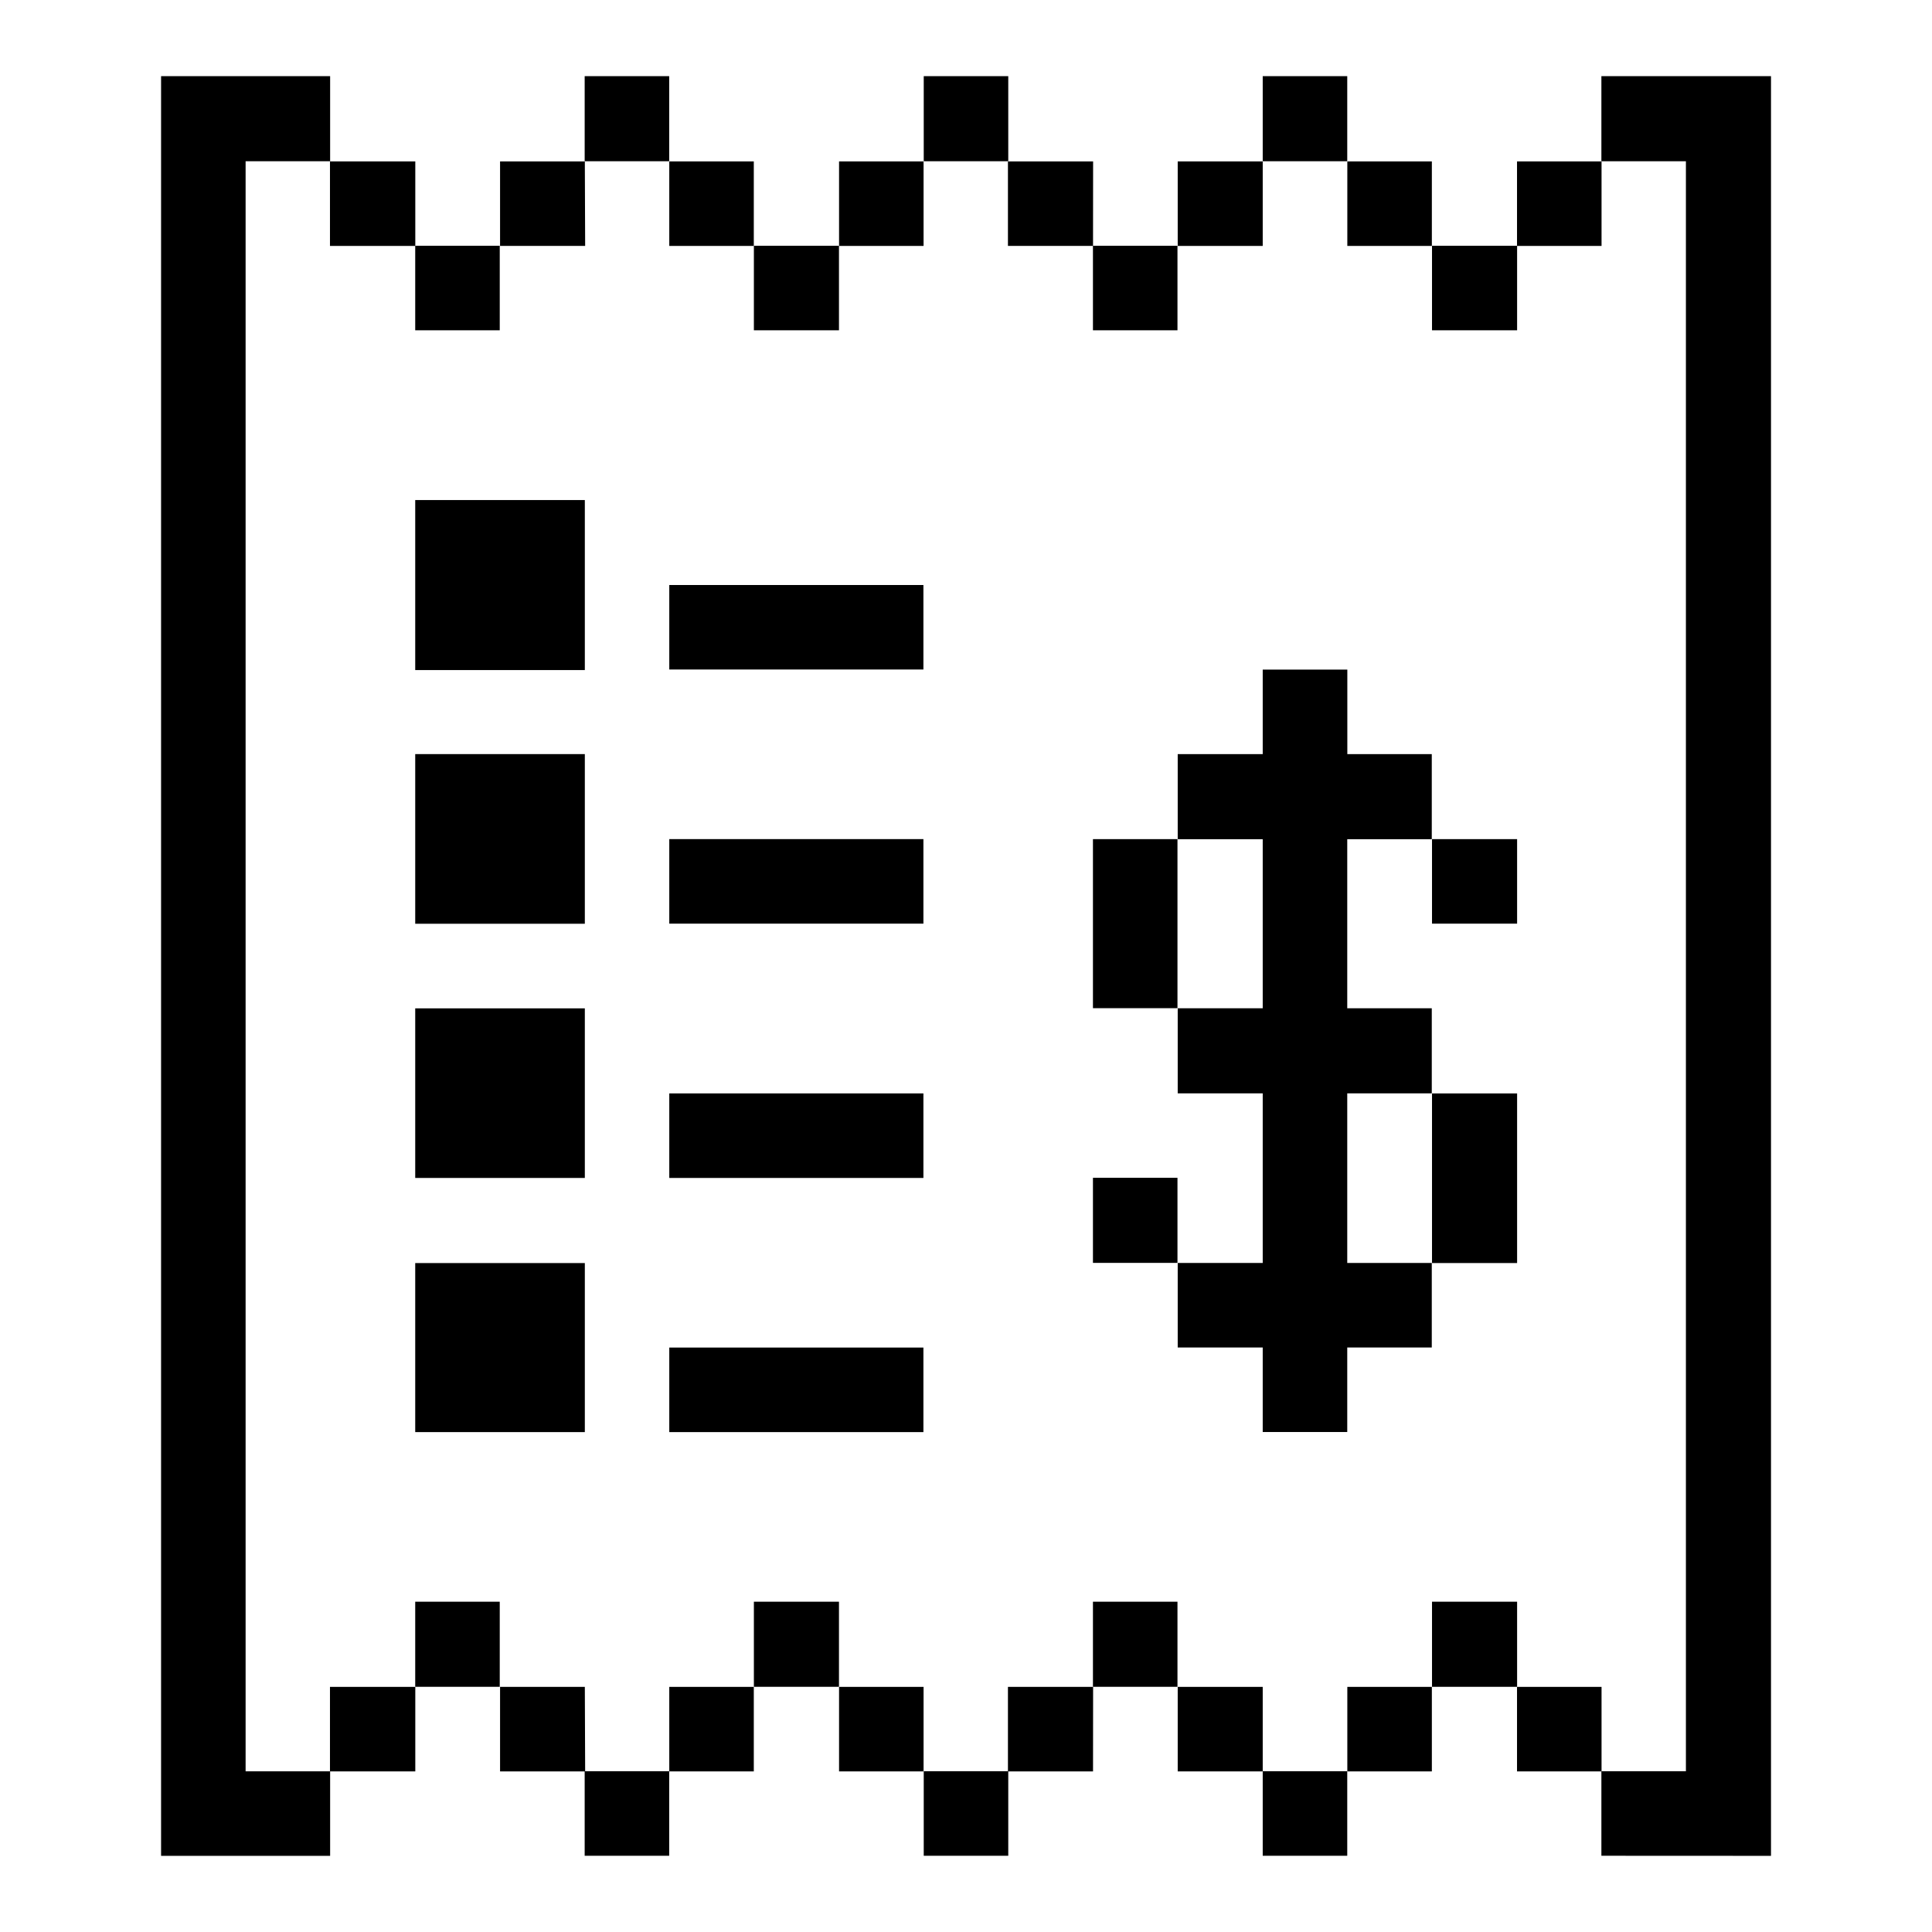 <svg xmlns="http://www.w3.org/2000/svg" width="24" height="24" viewBox="0 0 24 24">
  <g id="shopping-shipping-receipt-slip" transform="translate(9871.06 1266.195)">
    <rect id="Rectangle_152240" data-name="Rectangle 152240" width="24" height="24" transform="translate(-9871.06 -1266.195)" fill="#fff"/>
    <g id="shopping-shipping-receipt-slip-2" data-name="shopping-shipping-receipt-slip" transform="translate(-9876.104 -1266.085)">
      <path id="Path_5228" data-name="Path 5228" d="M120.788,22.944V.836h-2.107V1.893h1.05v20h-1.05v1.05Z" transform="translate(-93.744)"/>
      <path id="Path_5229" data-name="Path 5229" d="M113.191,125.674h-1.05v1.05h1.05Z" transform="translate(-88.252 -104.829)"/>
      <path id="Path_5230" data-name="Path 5230" d="M113.191,7.437h-1.05v1.05h1.05Z" transform="translate(-88.252 -5.542)"/>
      <path id="Path_5231" data-name="Path 5231" d="M106.6,119.073h-1.057v1.057H106.6Z" transform="translate(-82.71 -99.286)"/>
      <path id="Path_5232" data-name="Path 5232" d="M106.6,79.681h-1.057v2.107H106.6Z" transform="translate(-82.71 -66.208)"/>
      <path id="Path_5233" data-name="Path 5233" d="M106.6,59.97h-1.057v1.05H106.6Z" transform="translate(-82.71 -49.656)"/>
      <path id="Path_5234" data-name="Path 5234" d="M106.6,13.977h-1.057v1.05H106.6Z" transform="translate(-82.71 -11.034)"/>
      <path id="Path_5235" data-name="Path 5235" d="M100.035,125.674h-1.05v1.05h1.05Z" transform="translate(-77.204 -104.829)"/>
      <path id="Path_5236" data-name="Path 5236" d="M87.951,47.879v-1.05H86.9v1.05H85.844v1.057H86.9v2.1H85.844v1.057H86.9V54.2H85.844v1.05H86.9V56.3h1.05v-1.05H89V54.2h-1.05V52.093H89V51.036h-1.05v-2.1H89V47.879Z" transform="translate(-66.17 -38.621)"/>
      <path id="Path_5237" data-name="Path 5237" d="M100.035,7.437h-1.05v1.05h1.05Z" transform="translate(-77.204 -5.542)"/>
      <path id="Path_5238" data-name="Path 5238" d="M93.48,132.214H92.43v1.05h1.05Z" transform="translate(-71.7 -110.321)"/>
      <path id="Path_5239" data-name="Path 5239" d="M93.48.836H92.43V1.893h1.05Z" transform="translate(-71.7)"/>
      <path id="Path_5240" data-name="Path 5240" d="M86.9,125.674H85.844v1.05H86.9Z" transform="translate(-66.17 -104.829)"/>
      <path id="Path_5241" data-name="Path 5241" d="M86.9,7.437H85.844v1.05H86.9Z" transform="translate(-66.17 -5.542)"/>
      <path id="Path_5242" data-name="Path 5242" d="M80.324,119.073h-1.05v1.057h1.05Z" transform="translate(-60.653 -99.286)"/>
      <path id="Path_5243" data-name="Path 5243" d="M80.324,86.221h-1.05v1.057h1.05Z" transform="translate(-60.653 -71.7)"/>
      <path id="Path_5244" data-name="Path 5244" d="M80.324,59.97h-1.05v2.1h1.05Z" transform="translate(-60.653 -49.656)"/>
      <path id="Path_5245" data-name="Path 5245" d="M80.324,13.977h-1.05v1.05h1.05Z" transform="translate(-60.653 -11.034)"/>
      <path id="Path_5246" data-name="Path 5246" d="M73.746,125.674H72.688v1.05h1.057Z" transform="translate(-55.123 -104.829)"/>
      <path id="Path_5247" data-name="Path 5247" d="M73.746,7.437H72.688v1.05h1.057Z" transform="translate(-55.123 -5.542)"/>
      <path id="Path_5248" data-name="Path 5248" d="M67.2,132.214h-1.05v1.05H67.2Z" transform="translate(-49.631 -110.321)"/>
      <path id="Path_5249" data-name="Path 5249" d="M67.2.836h-1.05V1.893H67.2Z" transform="translate(-49.631)"/>
      <path id="Path_5250" data-name="Path 5250" d="M60.643,125.674h-1.05v1.05h1.05Z" transform="translate(-44.126 -104.829)"/>
      <path id="Path_5251" data-name="Path 5251" d="M60.643,7.437h-1.05v1.05h1.05Z" transform="translate(-44.126 -5.542)"/>
      <path id="Path_5252" data-name="Path 5252" d="M54.049,119.073H52.992v1.057h1.057Z" transform="translate(-38.583 -99.286)"/>
      <path id="Path_5253" data-name="Path 5253" d="M49.594,99.377H46.437v1.05h3.157Z" transform="translate(-33.079 -82.747)"/>
      <path id="Path_5254" data-name="Path 5254" d="M49.594,79.681H46.437v1.05h3.157Z" transform="translate(-33.079 -66.208)"/>
      <path id="Path_5255" data-name="Path 5255" d="M49.594,59.97H46.437v1.05h3.157Z" transform="translate(-33.079 -49.656)"/>
      <path id="Path_5256" data-name="Path 5256" d="M49.594,40.273H46.437v1.05h3.157Z" transform="translate(-33.079 -33.116)"/>
      <path id="Path_5257" data-name="Path 5257" d="M54.049,13.977H52.992v1.05h1.057Z" transform="translate(-38.583 -11.034)"/>
      <path id="Path_5258" data-name="Path 5258" d="M47.487,125.674h-1.05v1.05h1.05Z" transform="translate(-33.079 -104.829)"/>
      <path id="Path_5259" data-name="Path 5259" d="M47.487,7.437h-1.05v1.05h1.05Z" transform="translate(-33.079 -5.542)"/>
      <path id="Path_5260" data-name="Path 5260" d="M40.931,132.214h-1.05v1.05h1.05Z" transform="translate(-27.574 -110.321)"/>
      <path id="Path_5261" data-name="Path 5261" d="M40.931.836h-1.05V1.893h1.05Z" transform="translate(-27.574)"/>
      <path id="Path_5262" data-name="Path 5262" d="M34.353,125.674H33.3v1.05h1.057Z" transform="translate(-22.044 -104.829)"/>
      <path id="Path_5263" data-name="Path 5263" d="M34.353,7.437H33.3v1.05h1.057Z" transform="translate(-22.044 -5.542)"/>
      <path id="Path_5264" data-name="Path 5264" d="M27.791,119.073h-1.05v1.057h1.05Z" transform="translate(-16.539 -99.286)"/>
      <path id="Path_5265" data-name="Path 5265" d="M28.848,92.822H26.741v2.1h2.107Z" transform="translate(-16.539 -77.242)"/>
      <path id="Path_5266" data-name="Path 5266" d="M28.848,73.081H26.741v2.107h2.107Z" transform="translate(-16.539 -60.665)"/>
      <path id="Path_5267" data-name="Path 5267" d="M28.848,53.384H26.741v2.107h2.107Z" transform="translate(-16.539 -44.126)"/>
      <path id="Path_5268" data-name="Path 5268" d="M28.848,33.688H26.741V35.8h2.107Z" transform="translate(-16.539 -27.586)"/>
      <path id="Path_5269" data-name="Path 5269" d="M27.791,13.977h-1.05v1.05h1.05Z" transform="translate(-16.539 -11.034)"/>
      <path id="Path_5270" data-name="Path 5270" d="M21.2,125.674H20.14v1.05H21.2Z" transform="translate(-10.997 -104.829)"/>
      <path id="Path_5271" data-name="Path 5271" d="M21.2,7.437H20.14v1.05H21.2Z" transform="translate(-10.997 -5.542)"/>
      <path id="Path_5272" data-name="Path 5272" d="M8.095,1.893h1.05V.836h-2.1V22.944h2.1v-1.05H8.095Z"/>
    </g>
  </g>
</svg>
